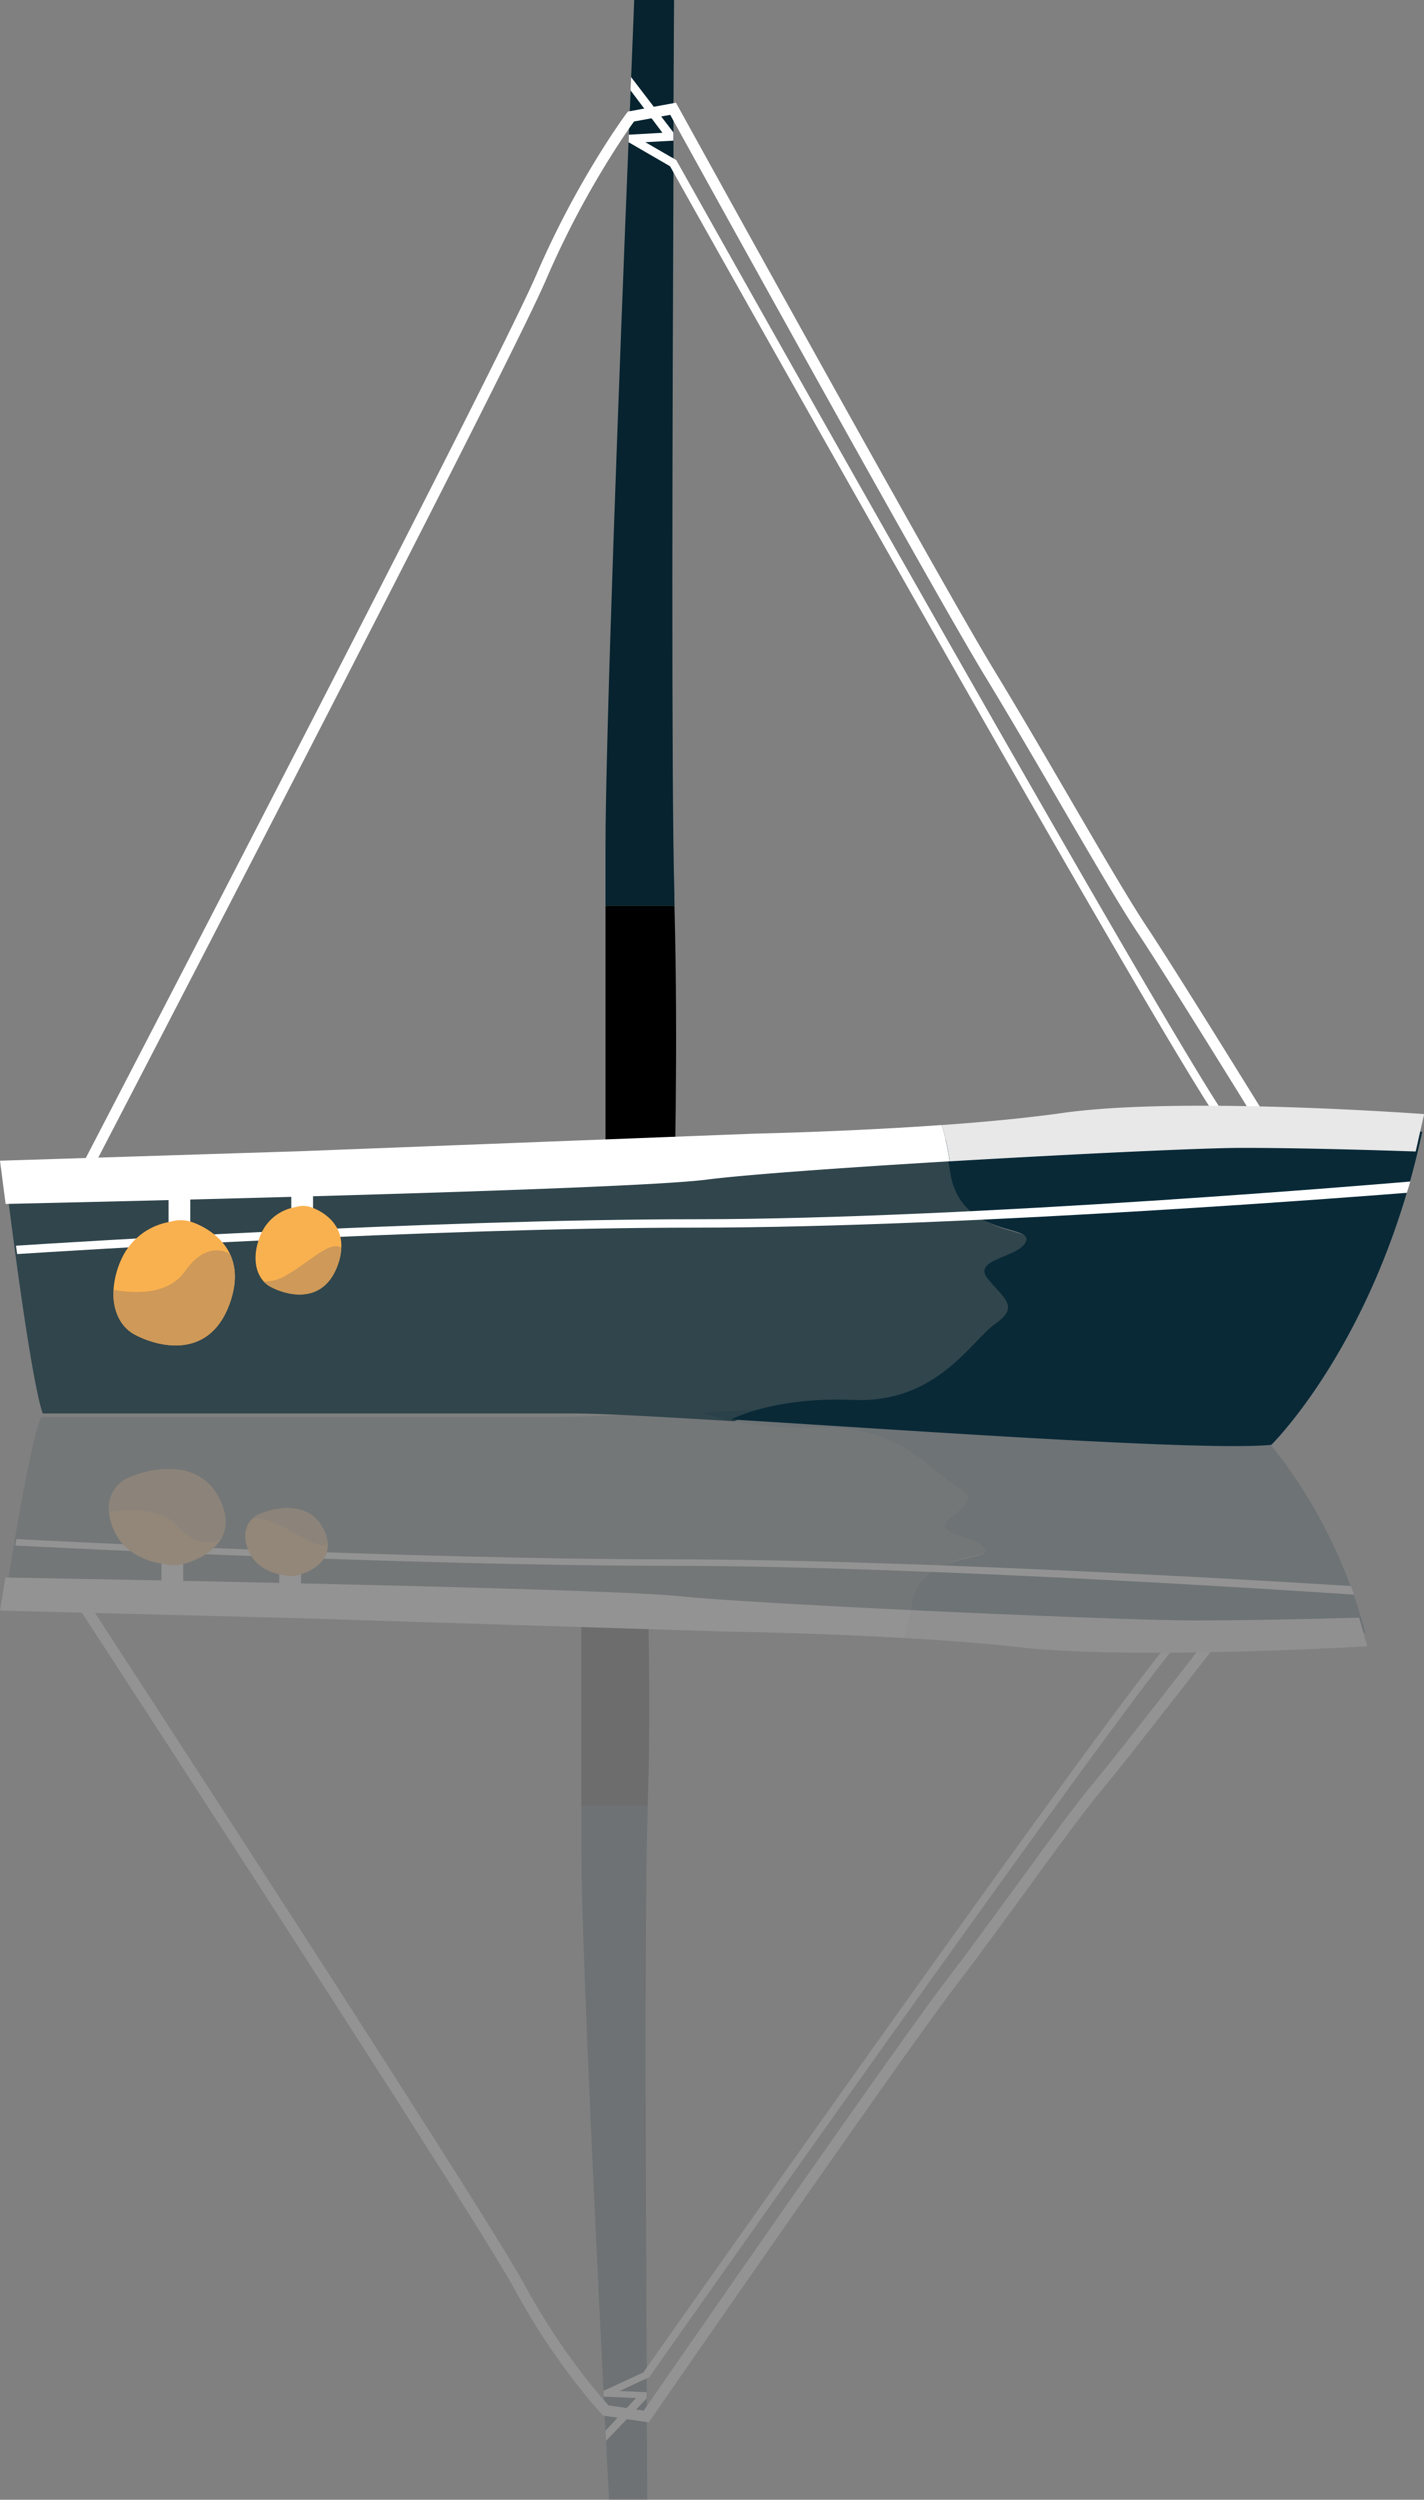<svg xmlns="http://www.w3.org/2000/svg" viewBox="0 0 392.94 689.47"><rect x="0" y="0" width="392.94" height="689.47" fill="#808080" stroke="none"/><defs><style>.cls-1{fill:#06232f;}.cls-2,.cls-7{fill:none;stroke:#fff;stroke-miterlimit:10;}.cls-2{stroke-width:3px;}.cls-3{fill:#fff;}.cls-4{fill:#30454c;}.cls-5{fill:#092937;}.cls-6{fill:#e8e8e8;}.cls-7{stroke-width:6px;}.cls-8{fill:#f9b14f;}.cls-9{fill:#ce9959;}.cls-10{opacity:0.15;}</style></defs><title>Asset 106</title><g id="Layer_2" data-name="Layer 2"><g id="레이어_1" data-name="레이어 1"><path class="cls-1" d="M186.14,249.87H167.08V233.71c0-30.81,4-136.34,6.36-194.49l.09-2.07c.05-1.11.08-2.2.12-3.28.14-3.15.25-6.14.37-8.93,0-1.27.1-2.49.14-3.68C174.71,8.07,175,0,175,0h11s-.07,11.73-.16,30.13c0,2.05,0,4.18,0,6.4,0,.74,0,1.5,0,2.26,0,1.6,0,3.23,0,4.9,0,1.24,0,2.48,0,3.74-.28,63.2-.62,170.38.25,198.78C186.07,247.43,186.1,248.65,186.14,249.87Z"/><path d="M167.08,249.87V316L186,330.79s1.19-41,.11-80.92Z"/><path class="cls-2" d="M352.72,316.28s-2.23-3.61-5.64-9.1c-.39-.66-.82-1.34-1.26-2.05-9.08-14.68-24.63-39.66-30.53-48.53-8.58-12.85-27-45.93-42.27-71S185.73,30,185.73,30l-.64.12-4.32.79-2.66.5-4,.73s-.45.59-1.25,1.72c-.59.84-1.38,2-2.32,3.4-.12.17-.23.35-.36.53a252.81,252.81,0,0,0-20.88,38.75C139.26,99.86,49.44,273.06,25.39,319.35l-.14.26-5.76,11.1"/><path class="cls-3" d="M169.4,37.33l1.16-.06-.36.53Z"/><path class="cls-3" d="M340.23,310.53l-1.5,1.77a33.67,33.67,0,0,1-3.78-5.19c-.43-.66-.89-1.37-1.38-2.15-25.92-40.71-135-234.69-147.79-257.53l-.88-1.57-11.46-6.64.09-2.07,9.27-.52-3.91-5.21L174,24.94c0-1.27.1-2.49.14-3.68l7.39,9.66,4.29,5.61c0,.74,0,1.5,0,2.26l-7.75.43,7.74,4.47.81.48.15.28C232.47,125.86,316.46,274.23,336.28,305c.49.78,1,1.49,1.38,2.12A22.18,22.18,0,0,0,340.23,310.53Z"/><path class="cls-4" d="M236.47,386.61c22.84.95,32.35-16.18,39-20.94s2.85-6.66-1.91-12.37,8.57-5.71,10.47-10.47-18.08-.95-20.94-19a77.18,77.18,0,0,0-1.85-9c-71.37,4.09-215.75,7.66-215.75,7.66l-44.1,1.22s1.28,10.53,3,23.28c.1.76.21,1.54.31,2.31,2.24,16.13,5.11,34.93,7.09,40.55H158.19c7.68,0,24.16.91,44.47,2.16C205.25,390.7,216.58,385.78,236.47,386.61Z"/><path class="cls-5" d="M289.63,312.2c-6.85.72-17,1.44-29.28,2.15a79.09,79.09,0,0,1,1.85,9c2.86,18.09,22.84,14.28,20.94,19s-15.23,4.76-10.47,10.47,8.57,7.61,1.9,12.37-16.17,21.88-39,20.93c-19.89-.83-31.22,4.1-33.81,5.38,52.6,3.24,130.94,8.8,149.06,7,0,0,22.68-22.22,36.49-66.64.33-1,.64-2.06.94-3.11h0q2.33-7.86,4.2-16.61S336.24,307.31,289.63,312.2Z"/><path class="cls-3" d="M208.39,312.67,82.32,317.54,0,320.14l1.55,11.92s169.4-3.63,193.4-6.7c11-1.41,38.47-3.35,67.09-5.06a67.75,67.75,0,0,0-2.19-10C233.49,312.16,208.39,312.67,208.39,312.67Z"/><path class="cls-6" d="M293,307c-10,1.41-21.66,2.49-33.11,3.31a67.75,67.75,0,0,1,2.19,10c34.1-2,69.75-3.71,80.75-3.71,20.23,0,47.81,1,47.81,1l2.34-10.32S325.9,302.28,293,307Z"/><path class="cls-3" d="M389.15,325.88c-.3,1.05-.61,2.09-.94,3.11-5.77.46-121,9.61-196.21,9.61-72.88,0-176.23,6.58-187.27,7.29-.1-.78-.21-1.55-.31-2.31,10.2-.66,114.27-7.3,187.58-7.3C268,336.28,386,326.14,389.15,325.88Z"/><line class="cls-7" x1="49.51" y1="323.05" x2="49.51" y2="341.32"/><path class="cls-8" d="M63.33,359.68c-5.84,15.94-20.54,11.48-26.23,8.38-3.9-2.13-6.1-6.68-5.77-12.33a24.06,24.06,0,0,1,2.14-8.37A17.93,17.93,0,0,1,46.93,337a9.44,9.44,0,0,1,5.83,0c2.05.66,8,3.15,10.7,8.88C65.05,349.27,65.5,353.76,63.33,359.68Z"/><line class="cls-7" x1="83.38" y1="323.05" x2="83.38" y2="335.98"/><path class="cls-8" d="M94.18,344.12a15.86,15.86,0,0,1-1,4.84c-4.14,11.29-14.54,8.13-18.56,5.93a6.6,6.6,0,0,1-1.84-1.44c-2.56-2.78-3.15-7.74-.72-13.19a12.64,12.64,0,0,1,9.52-7.33,6.67,6.67,0,0,1,4.12,0C87.62,333.54,94.5,336.49,94.18,344.12Z"/><path class="cls-9" d="M63.33,359.68c-5.84,15.94-20.54,11.48-26.23,8.38-3.9-2.13-6.1-6.68-5.77-12.33,4.5.87,14.78,1.93,19.68-5.06,6.37-9.11,12.45-4.78,12.45-4.78C65.05,349.27,65.5,353.76,63.33,359.68Z"/><path class="cls-9" d="M94.18,344.12a15.86,15.86,0,0,1-1,4.84c-4.14,11.29-14.54,8.13-18.56,5.93a6.6,6.6,0,0,1-1.84-1.44,11.52,11.52,0,0,0,6.48-1.87C85.61,347.94,90.93,342.16,94.18,344.12Z"/><g class="cls-10"><path class="cls-1" d="M178.72,498.06H160.43v12.38c0,23.6,3.88,104.44,6.1,149l.09,1.59c0,.84.08,1.68.12,2.5.12,2.42.23,4.71.34,6.85,0,1,.1,1.91.15,2.81.52,10.11.84,16.29.84,16.29h10.55s-.07-9-.16-23.08c0-1.57,0-3.2,0-4.9,0-.57,0-1.15,0-1.73,0-1.23,0-2.48,0-3.76,0-.94,0-1.9,0-2.87-.27-48.41-.59-130.51.24-152.27C178.66,499.93,178.69,499,178.72,498.06Z"/><path d="M160.42,498.06V447.39l18.2-11.32s1.14,31.42.1,62Z"/><path class="cls-2" d="M338.67,447.18l-5.41,7-1.21,1.57c-8.73,11.24-23.65,30.38-29.32,37.17-8.24,9.85-25.88,35.19-40.58,54.42s-83.82,119.16-83.82,119.16l-.61-.09-4.15-.61L171,665.4l-3.83-.56s-.42-.45-1.2-1.32c-.56-.64-1.32-1.51-2.23-2.6-.11-.13-.22-.27-.34-.4a186.68,186.68,0,0,1-20-29.69c-9.66-17.86-95.9-150.54-119-186l-.12-.2-5.54-8.5"/><path class="cls-3" d="M162.66,660.87l1.1,0c-.11-.13-.22-.27-.34-.4Z"/><path class="cls-3" d="M326.67,451.59l-1.44-1.36a28.44,28.44,0,0,0-3.63,4l-1.32,1.64C295.39,487,190.7,635.64,178.38,653.13l-.85,1.21-11,5.09.09,1.59,8.9.39-3.76,4-4.68,5c0,1,.1,1.91.15,2.81l7.09-7.4,4.11-4.29c0-.57,0-1.15,0-1.73l-7.45-.33L178.4,656l.78-.36.15-.22c43.88-62.36,124.53-176,143.55-199.58.48-.6.92-1.15,1.33-1.63A18.14,18.14,0,0,1,326.67,451.59Z"/><path class="cls-4" d="M227.05,393.31c21.93-.73,31.06,12.39,37.46,16s2.74,5.1-1.83,9.47,8.23,4.38,10.05,8-17.36.73-20.1,14.58a48.78,48.78,0,0,1-1.78,6.89c-68.52-3.14-207.15-5.87-207.15-5.87L1.36,441.5s1.22-8.06,2.89-17.83c.09-.58.2-1.18.29-1.77,2.15-12.36,4.91-26.76,6.81-31.06H151.89c7.37,0,23.19-.7,42.7-1.65C197.08,390.17,208,393.94,227.05,393.31Z"/><path class="cls-5" d="M278.09,450.3c-6.58-.55-16.3-1.1-28.11-1.64a50.39,50.39,0,0,0,1.78-6.88c2.74-13.85,21.93-10.94,20.1-14.58s-14.62-3.65-10.05-8,8.22-5.83,1.83-9.48-15.54-16.77-37.47-16c-19.1.64-30-3.13-32.46-4.12,50.51-2.48,125.73-6.74,143.12-5.39,0,0,21.78,17,35,51.05.32.78.61,1.58.9,2.39h0c1.49,4,2.85,8.25,4,12.71C376.82,450.3,322.85,454.06,278.09,450.3Z"/><path class="cls-3" d="M200.09,450,79,446.22l-79-2,1.49-9.12s162.65,2.78,185.69,5.13c10.51,1.07,36.94,2.57,64.42,3.87a43.23,43.23,0,0,1-2.1,7.69C224.19,450.34,200.09,450,200.09,450Z"/><path class="cls-6" d="M281.29,454.33c-9.58-1.08-20.8-1.91-31.79-2.54a43.23,43.23,0,0,0,2.1-7.69c32.74,1.55,67,2.84,77.53,2.84,19.43,0,45.91-.77,45.91-.77l2.25,7.9S312.91,457.91,281.29,454.33Z"/><path class="cls-3" d="M373.65,439.83c-.29-.81-.59-1.6-.9-2.38-5.54-.36-116.19-7.37-188.4-7.37-70,0-169.21-5-179.81-5.58-.09.59-.2,1.19-.29,1.77,9.79.51,109.72,5.59,180.1,5.59C257.34,431.86,370.62,439.63,373.65,439.83Z"/><line class="cls-7" x1="47.54" y1="441.99" x2="47.54" y2="428"/><path class="cls-8" d="M60.81,413.93c-5.61-12.21-19.72-8.79-25.19-6.41A9.13,9.13,0,0,0,30.08,417a15.39,15.39,0,0,0,2.06,6.41c4,7.13,12.92,7.93,12.92,7.93a11.13,11.13,0,0,0,5.6,0c2-.5,7.69-2.41,10.27-6.8C62.46,421.91,62.89,418.47,60.81,413.93Z"/><line class="cls-7" x1="80.06" y1="441.99" x2="80.06" y2="432.09"/><path class="cls-8" d="M90.43,425.86a10.05,10.05,0,0,0-1-3.72c-4-8.64-14-6.22-17.83-4.54a7,7,0,0,0-1.76,1.1c-2.46,2.14-3,5.94-.69,10.11,2.8,5.06,9.14,5.61,9.14,5.61a7.85,7.85,0,0,0,4,0C84.13,434,90.73,431.7,90.43,425.86Z"/><path class="cls-9" d="M60.81,413.93c-5.61-12.21-19.72-8.79-25.19-6.41A9.13,9.13,0,0,0,30.08,417c4.32-.66,14.19-1.48,18.89,3.88,6.13,7,12,3.66,12,3.66C62.46,421.91,62.89,418.47,60.81,413.93Z"/><path class="cls-9" d="M90.43,425.86a10.05,10.05,0,0,0-1-3.72c-4-8.64-14-6.22-17.83-4.54a7,7,0,0,0-1.76,1.1,13.45,13.45,0,0,1,6.23,1.44C82.2,422.93,87.31,427.36,90.43,425.86Z"/></g></g></g></svg>